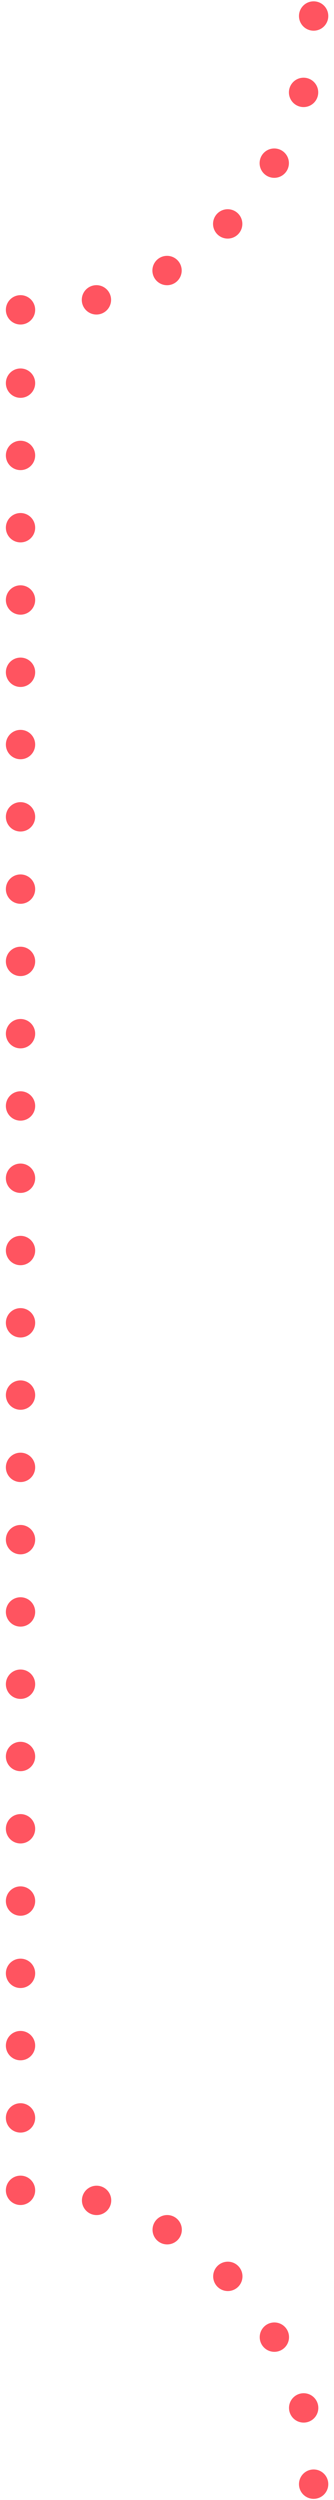 <svg id="Layer_1" data-name="Layer 1" xmlns="http://www.w3.org/2000/svg" width="22.79" height="170.17" viewBox="0 0 22.79 170.17"><defs><style>.cls-1,.cls-2,.cls-3{fill:none;stroke:#ff5460;stroke-linecap:round;stroke-linejoin:round;stroke-width:2px;}.cls-2{stroke-dasharray:0 5.23;}.cls-3{stroke-dasharray:0 4.92;}</style></defs><title>concave</title><line class="cls-1" x1="21.4" y1="169.09" x2="21.4" y2="169.09"/><path class="cls-2" d="M20.72,163.9A20,20,0,0,0,4,149.26"/><line class="cls-1" x1="1.4" y1="149.09" x2="1.4" y2="149.09"/><line class="cls-3" x1="1.4" y1="144.16" x2="1.4" y2="23.55"/><line class="cls-1" x1="1.4" y1="21.09" x2="1.4" y2="21.09"/><path class="cls-2" d="M6.58,20.41A20,20,0,0,0,21.23,3.7"/><line class="cls-1" x1="21.4" y1="1.09" x2="21.4" y2="1.09"/></svg>